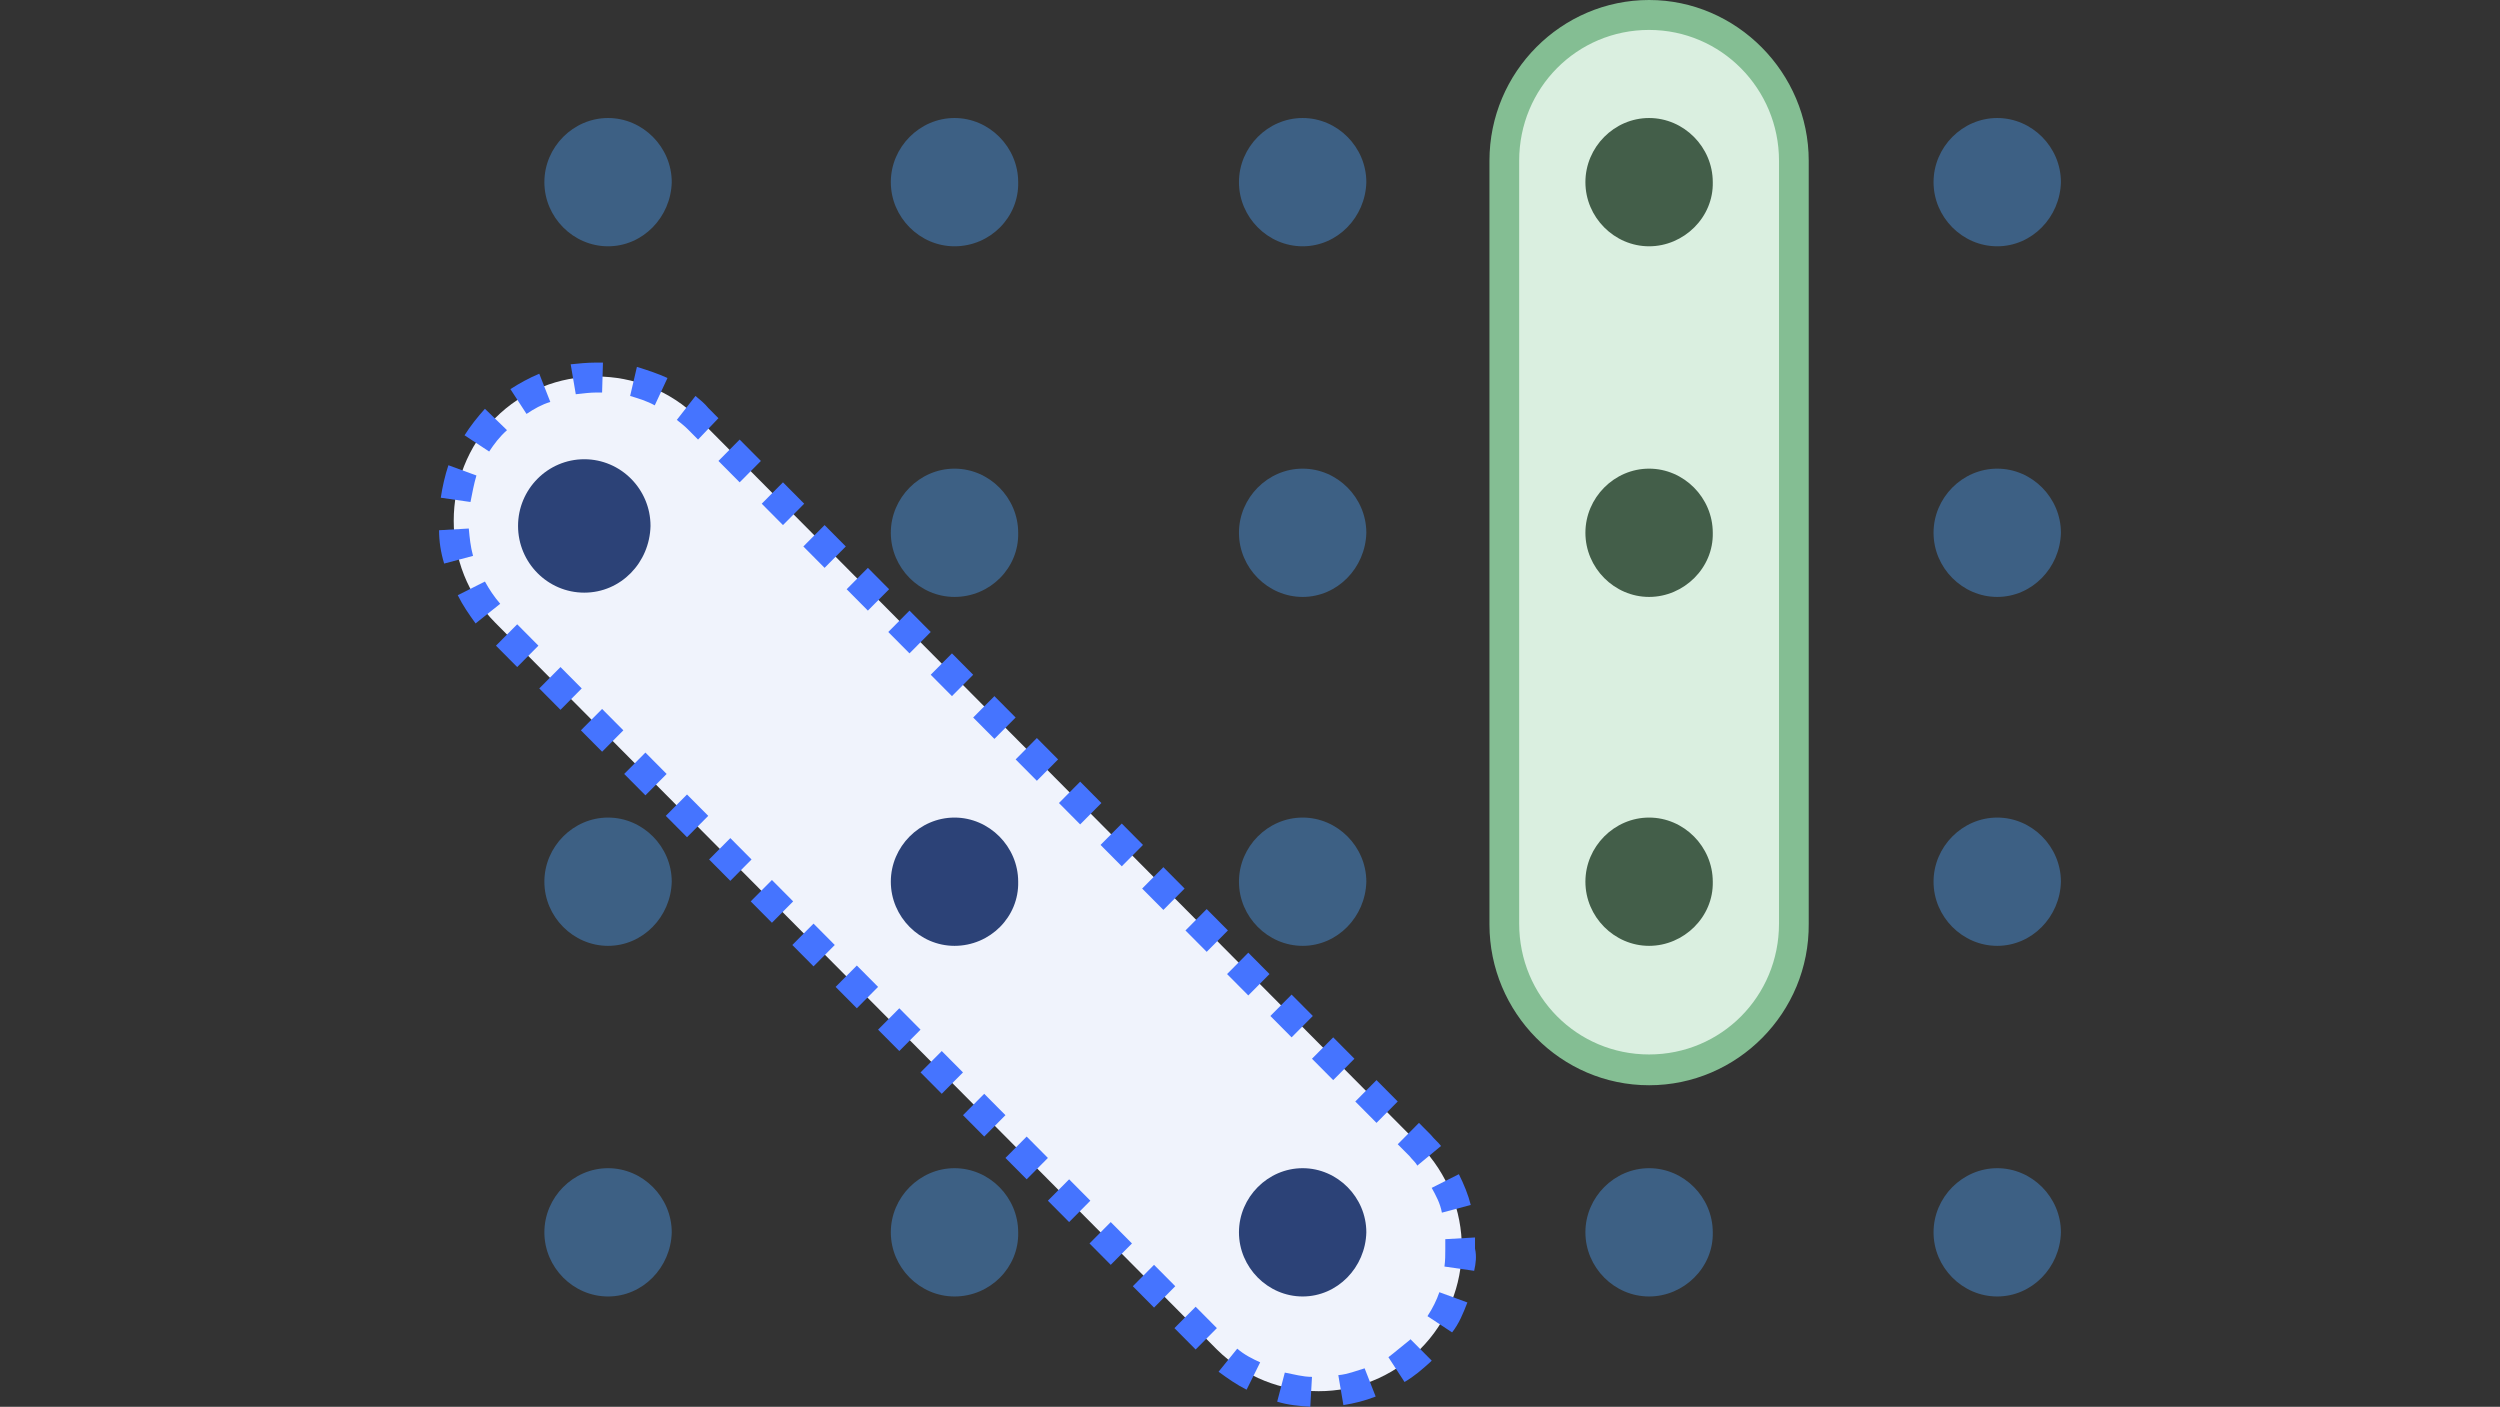 <svg enable-background="new 0 0 853 480" height="480" viewBox="0 0 853 480" width="853" xmlns="http://www.w3.org/2000/svg"><rect x="0" y="0" width="853" height="480" fill="#333333" stroke="none"/><path d="m484.446 460.45c-18.832 18.966-50.123 18.966-69.245 0l-246.264-248.025c-18.832-18.966-18.832-50.479 0-69.738 18.832-18.967 50.123-18.967 69.244 0l246.265 248.025c19.121 19.549 19.121 50.771 0 69.738z" fill="#f0f3fc"/><path d="m447.071 480c-3.766-.291-7.533-.584-11.299-1.751l2.607-9.922c3.188.584 6.084 1.46 9.271 1.46zm11.297-.584-1.737-10.213c3.188-.292 6.085-1.458 8.981-2.333l3.767 9.629c-3.765 1.459-7.242 2.333-11.011 2.917zm-33.027-5.251c-3.478-1.751-6.374-3.794-9.562-6.129l6.374-7.878c2.317 2.043 5.215 3.502 7.822 4.668zm53.889-2.628-5.504-8.461c2.317-1.751 4.634-3.794 7.242-5.835l.29-.294 7.244 7.295-.58.584c-2.607 2.335-5.217 4.67-8.692 6.711zm-71.273-11.087-7.242-7.296 7.242-7.295 7.242 7.295zm87.497-5.836-8.401-5.545c1.735-2.626 3.186-5.544 4.056-8.171l9.562 3.502c-1.451 3.794-2.899 7.296-5.217 10.214zm-101.693-8.462-7.243-7.295 7.243-7.297 7.244 7.297zm109.227-12.548-10.141-1.459c.29-2.043.29-4.084.29-6.128 0-1.167 0-2.042 0-3.211l10.14-.582v3.793c.58 2.628.29 4.962-.289 7.587zm-124.003-2.042-7.242-7.296 7.242-7.294 7.243 7.294zm-14.197-14.59-7.241-7.294 7.241-7.295 7.244 7.295zm127.19-3.209c-.58-3.21-2.029-5.836-3.478-8.462l9.271-4.669c1.738 3.502 3.187 7.004 4.056 10.505zm-141.675-11.38-7.243-7.295 7.243-7.294 7.244 7.294zm133.272-4.669c-.579-1.166-1.738-2.044-2.607-3.209l-4.057-4.086 7.242-7.295 4.056 4.086c1.159 1.458 2.318 2.334 3.479 3.793zm-147.758-9.921-7.243-7.294 7.243-7.296 7.244 7.296zm133.851-4.669-7.242-7.294 7.242-7.295 7.243 7.295zm-148.338-9.921-7.242-7.295 7.242-7.294 7.242 7.294zm133.563-4.668-7.242-7.296 7.242-7.295 7.244 7.295zm-148.048-9.921-7.244-7.295 7.244-7.296 7.243 7.296zm133.853-4.67-7.244-7.294 7.244-7.295 7.242 7.295zm-148.34-9.92-7.244-7.296 7.244-7.295 7.243 7.295zm133.563-4.378-7.244-7.296 7.244-7.294 7.243 7.294zm-148.339-9.92-7.242-7.294 7.242-7.295 7.242 7.295zm134.143-4.96-7.243-7.295 7.243-7.294 7.243 7.294zm-148.339-9.92-7.243-7.296 7.243-7.295 7.243 7.295zm133.562-4.378-7.244-7.295 7.244-7.294 7.243 7.294zm-147.758-9.92-7.243-7.295 7.243-7.296 7.242 7.296zm133.563-4.962-7.243-7.295 7.243-7.295 7.241 7.295zm-148.34-9.92-7.243-7.295 7.243-7.295 7.243 7.295zm134.143-4.377-7.243-7.296 7.243-7.295 7.242 7.295zm-148.338-9.922-7.244-7.295 7.244-7.294 7.243 7.294zm133.562-4.96-7.242-7.295 7.242-7.294 7.243 7.294zm-148.338-9.922-7.243-7.296 7.243-7.293 7.244 7.293zm133.851-4.376-7.242-7.295 7.242-7.296 7.244 7.296zm-148.05-9.921-7.241-7.293 7.241-7.295 7.245 7.295zm133.564-4.668-7.242-7.295 7.242-7.295 7.243 7.295zm-148.338-9.921-7.243-7.295 7.243-7.295 7.242 7.295zm133.853-4.67-7.244-7.294 7.244-7.295 7.243 7.295zm-148.048-10.211c-2.318-3.21-4.346-6.129-6.085-9.63l9.271-4.667c1.447 2.626 3.186 5.251 5.215 7.586zm133.851-4.378-7.242-7.295 7.242-7.295 7.242 7.295zm-14.775-14.59-7.244-7.295 7.244-7.294 7.242 7.294zm-129.797-1.458c-1.158-3.794-1.738-7.588-1.738-11.38l10.141-.583c.291 3.208.58 6.127 1.449 9.337zm115.599-13.131-7.242-7.295 7.242-7.295 7.244 7.295zm-106.618-7.879-10.14-1.458c.579-3.793 1.448-7.586 2.607-11.088l9.561 3.502c-.868 2.917-1.448 6.126-2.028 9.044zm91.841-6.711-7.242-7.294 7.242-7.295 7.244 7.295zm-85.468-10.505-8.401-5.545c2.028-3.209 4.346-6.128 6.953-9.045l7.532 7.295c-2.606 2.335-4.345 4.669-6.084 7.295zm71.273-4.084-3.478-3.502c-1.159-1.168-2.316-2.043-3.767-3.211l6.374-8.169c1.739 1.458 3.188 2.626 4.346 4.085l3.477 3.502zm-58.524-8.753-5.505-8.463c3.188-2.042 6.374-3.794 9.852-5.253l3.767 9.63c-2.9.875-5.506 2.336-8.114 4.086zm43.748-2.919c-2.606-1.458-5.505-2.334-8.401-3.209l2.317-9.921c3.766 1.168 7.242 2.333 10.431 3.793zm-26.945-3.794-1.737-10.213c2.607-.292 5.795-.583 8.402-.583h2.607l-.291 10.211c-.579 0-1.448 0-2.028 0-2.026.001-4.344.294-6.953.585z" fill="#4574ff"/><path d="m207.469 84.036c-11.879 0-21.729-9.92-21.729-21.884s9.851-21.886 21.729-21.886 21.729 9.922 21.729 21.886c-.29 11.963-9.85 21.884-21.729 21.884z" fill="#3d6084"/><path d="m325.677 84.036c-11.879 0-21.729-9.92-21.729-21.884s9.851-21.886 21.729-21.886 21.729 9.922 21.729 21.886c.29 11.963-9.562 21.884-21.729 21.884z" fill="#3d6084"/><path d="m199.357 202.212c-12.458 0-22.598-10.212-22.598-22.76 0-12.546 10.141-22.759 22.598-22.759 12.458 0 22.599 10.213 22.599 22.759-.29 12.547-10.14 22.76-22.599 22.76z" fill="#2c4277"/><g fill="#3d6084"><path d="m325.677 203.671c-11.879 0-21.729-9.921-21.729-21.885 0-11.963 9.851-21.884 21.729-21.884s21.729 9.921 21.729 21.884c.29 11.964-9.562 21.885-21.729 21.885z"/><path d="m444.463 84.036c-11.879 0-21.73-9.92-21.73-21.884s9.85-21.886 21.73-21.886c11.879 0 21.729 9.922 21.729 21.886-.289 11.963-9.85 21.884-21.729 21.884z"/><path d="m444.463 203.671c-11.879 0-21.73-9.921-21.73-21.885 0-11.963 9.85-21.884 21.73-21.884 11.879 0 21.729 9.921 21.729 21.884-.289 11.964-9.85 21.885-21.729 21.885z"/><path d="m207.469 322.723c-11.879 0-21.729-9.921-21.729-21.884 0-11.964 9.851-21.885 21.729-21.885s21.729 9.921 21.729 21.885c-.29 11.963-9.85 21.884-21.729 21.884z"/></g><path d="m325.677 322.723c-11.879 0-21.729-9.921-21.729-21.884 0-11.964 9.851-21.885 21.729-21.885s21.729 9.921 21.729 21.885c.29 11.963-9.562 21.884-21.729 21.884z" fill="#2c4277"/><path d="m207.469 442.358c-11.879 0-21.729-9.921-21.729-21.887 0-11.961 9.851-21.884 21.729-21.884s21.729 9.923 21.729 21.884c-.29 11.967-9.85 21.887-21.729 21.887z" fill="#3d6084"/><path d="m325.677 442.358c-11.879 0-21.729-9.921-21.729-21.887 0-11.961 9.851-21.884 21.729-21.884s21.729 9.923 21.729 21.884c.29 11.967-9.562 21.887-21.729 21.887z" fill="#3d6084"/><path d="m444.463 322.723c-11.879 0-21.73-9.921-21.73-21.884 0-11.964 9.85-21.885 21.73-21.885 11.879 0 21.729 9.921 21.729 21.885-.289 11.963-9.85 21.884-21.729 21.884z" fill="#3d6084"/><path d="m444.463 442.358c-11.879 0-21.73-9.921-21.73-21.887 0-11.961 9.85-21.884 21.73-21.884 11.879 0 21.729 9.923 21.729 21.884-.289 11.967-9.85 21.887-21.729 21.887z" fill="#2c4277"/><g fill="#3d6084"><path d="m562.67 442.358c-11.879 0-21.729-9.921-21.729-21.887 0-11.961 9.851-21.884 21.729-21.884s21.729 9.923 21.729 21.884c.291 11.967-9.85 21.887-21.729 21.887z"/><path d="m681.457 84.036c-11.88 0-21.729-9.92-21.729-21.884s9.851-21.886 21.729-21.886 21.729 9.922 21.729 21.886c-.289 11.963-9.85 21.884-21.729 21.884z"/><path d="m681.457 203.671c-11.88 0-21.729-9.921-21.729-21.885 0-11.963 9.851-21.884 21.729-21.884s21.729 9.921 21.729 21.884c-.289 11.964-9.85 21.885-21.729 21.885z"/><path d="m681.457 322.723c-11.88 0-21.729-9.921-21.729-21.884 0-11.964 9.851-21.885 21.729-21.885s21.729 9.921 21.729 21.885c-.289 11.963-9.85 21.884-21.729 21.884z"/><path d="m681.457 442.358c-11.88 0-21.729-9.921-21.729-21.887 0-11.961 9.851-21.884 21.729-21.884s21.729 9.923 21.729 21.884c-.289 11.967-9.85 21.887-21.729 21.887z"/></g><path d="m562.67 365.033c-27.233 0-49.543-22.178-49.543-49.896v-260.28c0-27.429 22.02-49.896 49.543-49.896 27.233 0 49.542 22.175 49.542 49.896v260.279c0 27.721-22.307 49.897-49.542 49.897z" fill="#daefe0"/><path d="m562.67 370.286c-30.131 0-54.468-24.804-54.468-54.858v-260.572c0-30.348 24.625-54.856 54.468-54.856 29.842 0 54.467 24.802 54.467 54.856v260.279c.291 30.347-24.336 55.151-54.467 55.151zm0-360.075c-24.626 0-44.328 19.842-44.328 44.646v260.279c0 24.802 19.701 44.644 44.328 44.644s44.328-19.842 44.328-44.644v-260.281c0-24.509-19.701-44.644-44.328-44.644z" fill="#84be93"/><path d="m562.67 84.036c-11.879 0-21.729-9.92-21.729-21.884s9.851-21.886 21.729-21.886 21.729 9.922 21.729 21.886c.291 11.963-9.85 21.884-21.729 21.884z" fill="#435e49"/><path d="m562.67 203.671c-11.879 0-21.729-9.921-21.729-21.885 0-11.963 9.851-21.884 21.729-21.884s21.729 9.921 21.729 21.884c.291 11.964-9.85 21.885-21.729 21.885z" fill="#435e49"/><path d="m562.67 322.723c-11.879 0-21.729-9.921-21.729-21.884 0-11.964 9.851-21.885 21.729-21.885s21.729 9.921 21.729 21.885c.291 11.963-9.85 21.884-21.729 21.884z" fill="#435e49"/></svg>